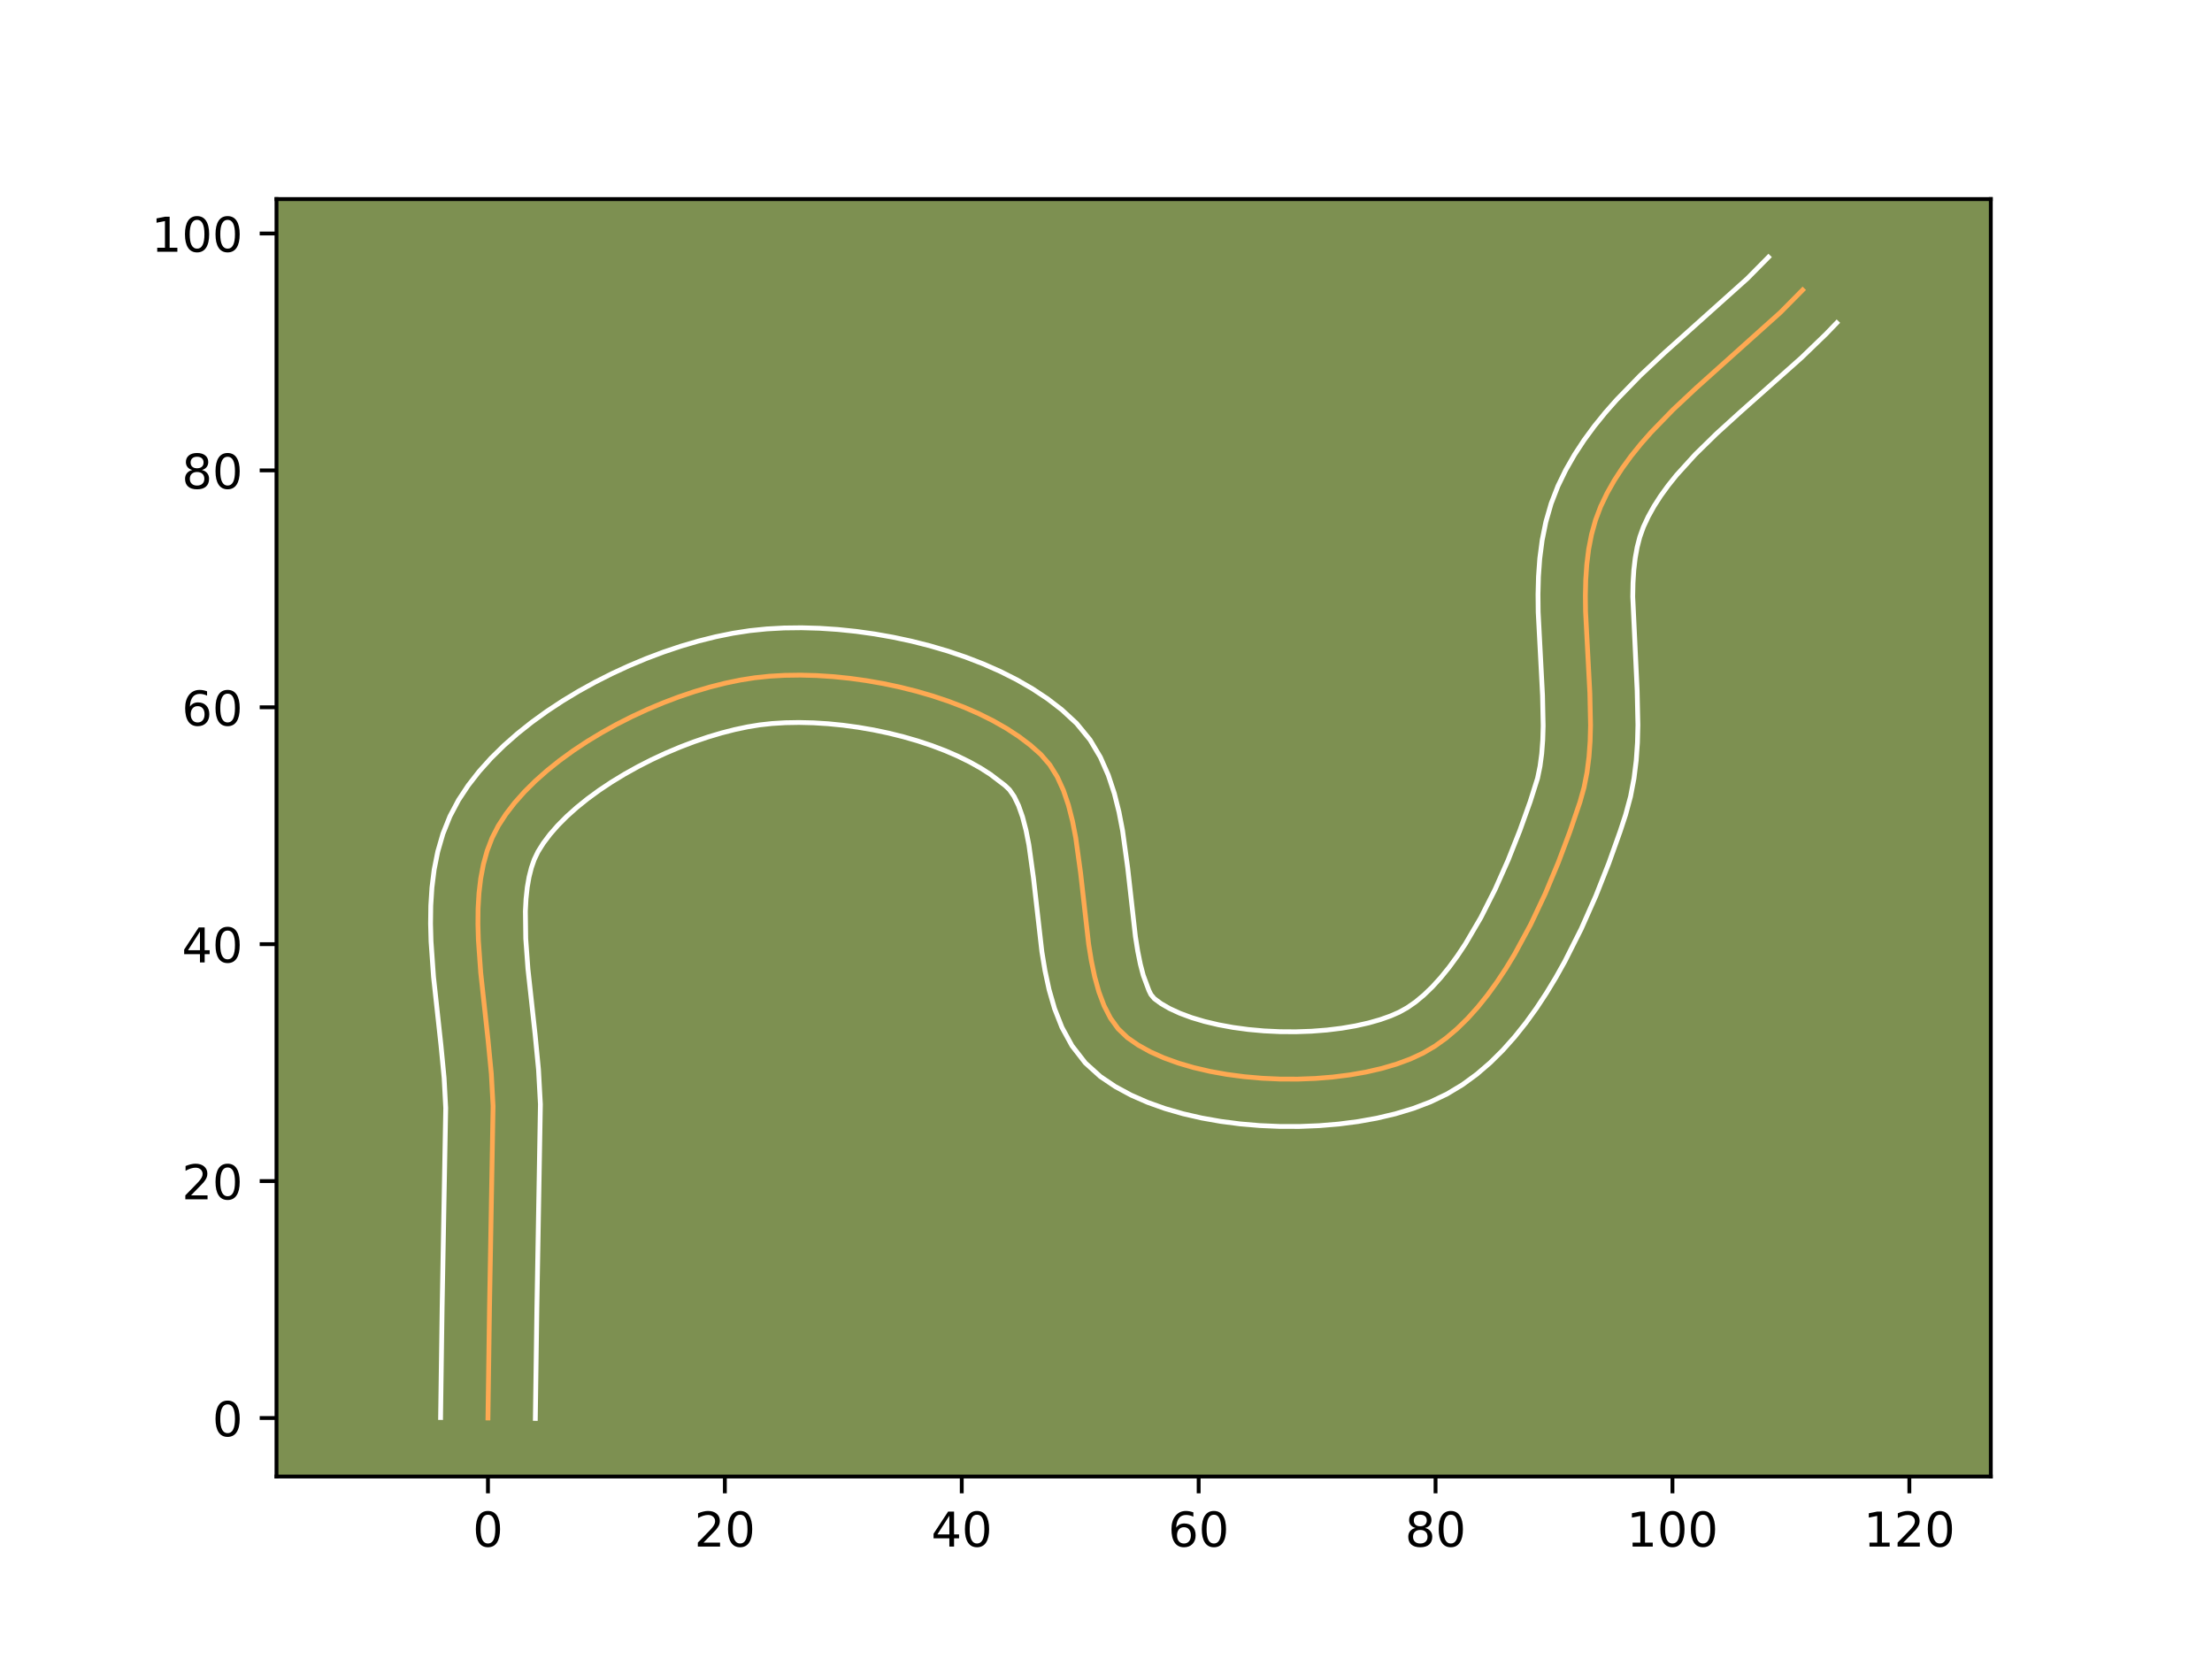 <?xml version="1.0" encoding="utf-8" standalone="no"?>
<!DOCTYPE svg PUBLIC "-//W3C//DTD SVG 1.1//EN"
  "http://www.w3.org/Graphics/SVG/1.1/DTD/svg11.dtd">
<!-- Created with matplotlib (https://matplotlib.org/) -->
<svg height="345.6pt" version="1.1" viewBox="0 0 460.8 345.6" width="460.8pt" xmlns="http://www.w3.org/2000/svg" xmlns:xlink="http://www.w3.org/1999/xlink">
 <defs>
  <style type="text/css">*{stroke-linecap:butt;stroke-linejoin:round;}</style>
 </defs>
 <g id="figure_1">
  <g id="patch_1">
   <path d="M 0 345.6 
L 460.8 345.6 
L 460.8 0 
L 0 0 
z
" style="fill:#ffffff;"/>
  </g>
  <g id="axes_1">
   <g id="patch_2">
    <path d="M 57.6 307.584 
L 414.72 307.584 
L 414.72 41.472 
L 57.6 41.472 
z
" style="fill:#7d9051;"/>
   </g>
   <g id="matplotlib.axis_1">
    <g id="xtick_1">
     <g id="line2d_1">
      <defs>
       <path d="M 0 0 
L 0 3.5 
" id="m213417a60d" style="stroke:#000000;stroke-width:0.8;"/>
      </defs>
      <g>
       <use style="stroke:#000000;stroke-width:0.8;" x="101.651" xlink:href="#m213417a60d" y="307.584"/>
      </g>
     </g>
     <g id="text_1">
      <!-- 0 -->
      <g transform="translate(98.469 322.182)scale(0.1 -0.1)">
       <defs>
        <path d="M 31.781 66.406 
Q 24.172 66.406 20.328 58.906 
Q 16.5 51.422 16.5 36.375 
Q 16.5 21.391 20.328 13.891 
Q 24.172 6.391 31.781 6.391 
Q 39.453 6.391 43.281 13.891 
Q 47.125 21.391 47.125 36.375 
Q 47.125 51.422 43.281 58.906 
Q 39.453 66.406 31.781 66.406 
z
M 31.781 74.219 
Q 44.047 74.219 50.516 64.516 
Q 56.984 54.828 56.984 36.375 
Q 56.984 17.969 50.516 8.266 
Q 44.047 -1.422 31.781 -1.422 
Q 19.531 -1.422 13.062 8.266 
Q 6.594 17.969 6.594 36.375 
Q 6.594 54.828 13.062 64.516 
Q 19.531 74.219 31.781 74.219 
z
" id="DejaVuSans-48"/>
       </defs>
       <use xlink:href="#DejaVuSans-48"/>
      </g>
     </g>
    </g>
    <g id="xtick_2">
     <g id="line2d_2">
      <g>
       <use style="stroke:#000000;stroke-width:0.8;" x="151.001" xlink:href="#m213417a60d" y="307.584"/>
      </g>
     </g>
     <g id="text_2">
      <!-- 20 -->
      <g transform="translate(144.638 322.182)scale(0.1 -0.1)">
       <defs>
        <path d="M 19.188 8.297 
L 53.609 8.297 
L 53.609 0 
L 7.328 0 
L 7.328 8.297 
Q 12.938 14.109 22.625 23.891 
Q 32.328 33.688 34.812 36.531 
Q 39.547 41.844 41.422 45.531 
Q 43.312 49.219 43.312 52.781 
Q 43.312 58.594 39.234 62.25 
Q 35.156 65.922 28.609 65.922 
Q 23.969 65.922 18.812 64.312 
Q 13.672 62.703 7.812 59.422 
L 7.812 69.391 
Q 13.766 71.781 18.938 73 
Q 24.125 74.219 28.422 74.219 
Q 39.75 74.219 46.484 68.547 
Q 53.219 62.891 53.219 53.422 
Q 53.219 48.922 51.531 44.891 
Q 49.859 40.875 45.406 35.406 
Q 44.188 33.984 37.641 27.219 
Q 31.109 20.453 19.188 8.297 
z
" id="DejaVuSans-50"/>
       </defs>
       <use xlink:href="#DejaVuSans-50"/>
       <use x="63.623" xlink:href="#DejaVuSans-48"/>
      </g>
     </g>
    </g>
    <g id="xtick_3">
     <g id="line2d_3">
      <g>
       <use style="stroke:#000000;stroke-width:0.8;" x="200.351" xlink:href="#m213417a60d" y="307.584"/>
      </g>
     </g>
     <g id="text_3">
      <!-- 40 -->
      <g transform="translate(193.989 322.182)scale(0.1 -0.1)">
       <defs>
        <path d="M 37.797 64.312 
L 12.891 25.391 
L 37.797 25.391 
z
M 35.203 72.906 
L 47.609 72.906 
L 47.609 25.391 
L 58.016 25.391 
L 58.016 17.188 
L 47.609 17.188 
L 47.609 0 
L 37.797 0 
L 37.797 17.188 
L 4.891 17.188 
L 4.891 26.703 
z
" id="DejaVuSans-52"/>
       </defs>
       <use xlink:href="#DejaVuSans-52"/>
       <use x="63.623" xlink:href="#DejaVuSans-48"/>
      </g>
     </g>
    </g>
    <g id="xtick_4">
     <g id="line2d_4">
      <g>
       <use style="stroke:#000000;stroke-width:0.8;" x="249.702" xlink:href="#m213417a60d" y="307.584"/>
      </g>
     </g>
     <g id="text_4">
      <!-- 60 -->
      <g transform="translate(243.339 322.182)scale(0.1 -0.1)">
       <defs>
        <path d="M 33.016 40.375 
Q 26.375 40.375 22.484 35.828 
Q 18.609 31.297 18.609 23.391 
Q 18.609 15.531 22.484 10.953 
Q 26.375 6.391 33.016 6.391 
Q 39.656 6.391 43.531 10.953 
Q 47.406 15.531 47.406 23.391 
Q 47.406 31.297 43.531 35.828 
Q 39.656 40.375 33.016 40.375 
z
M 52.594 71.297 
L 52.594 62.312 
Q 48.875 64.062 45.094 64.984 
Q 41.312 65.922 37.594 65.922 
Q 27.828 65.922 22.672 59.328 
Q 17.531 52.734 16.797 39.406 
Q 19.672 43.656 24.016 45.922 
Q 28.375 48.188 33.594 48.188 
Q 44.578 48.188 50.953 41.516 
Q 57.328 34.859 57.328 23.391 
Q 57.328 12.156 50.688 5.359 
Q 44.047 -1.422 33.016 -1.422 
Q 20.359 -1.422 13.672 8.266 
Q 6.984 17.969 6.984 36.375 
Q 6.984 53.656 15.188 63.938 
Q 23.391 74.219 37.203 74.219 
Q 40.922 74.219 44.703 73.484 
Q 48.484 72.75 52.594 71.297 
z
" id="DejaVuSans-54"/>
       </defs>
       <use xlink:href="#DejaVuSans-54"/>
       <use x="63.623" xlink:href="#DejaVuSans-48"/>
      </g>
     </g>
    </g>
    <g id="xtick_5">
     <g id="line2d_5">
      <g>
       <use style="stroke:#000000;stroke-width:0.8;" x="299.052" xlink:href="#m213417a60d" y="307.584"/>
      </g>
     </g>
     <g id="text_5">
      <!-- 80 -->
      <g transform="translate(292.69 322.182)scale(0.1 -0.1)">
       <defs>
        <path d="M 31.781 34.625 
Q 24.75 34.625 20.719 30.859 
Q 16.703 27.094 16.703 20.516 
Q 16.703 13.922 20.719 10.156 
Q 24.75 6.391 31.781 6.391 
Q 38.812 6.391 42.859 10.172 
Q 46.922 13.969 46.922 20.516 
Q 46.922 27.094 42.891 30.859 
Q 38.875 34.625 31.781 34.625 
z
M 21.922 38.812 
Q 15.578 40.375 12.031 44.719 
Q 8.5 49.078 8.5 55.328 
Q 8.5 64.062 14.719 69.141 
Q 20.953 74.219 31.781 74.219 
Q 42.672 74.219 48.875 69.141 
Q 55.078 64.062 55.078 55.328 
Q 55.078 49.078 51.531 44.719 
Q 48 40.375 41.703 38.812 
Q 48.828 37.156 52.797 32.312 
Q 56.781 27.484 56.781 20.516 
Q 56.781 9.906 50.312 4.234 
Q 43.844 -1.422 31.781 -1.422 
Q 19.734 -1.422 13.25 4.234 
Q 6.781 9.906 6.781 20.516 
Q 6.781 27.484 10.781 32.312 
Q 14.797 37.156 21.922 38.812 
z
M 18.312 54.391 
Q 18.312 48.734 21.844 45.562 
Q 25.391 42.391 31.781 42.391 
Q 38.141 42.391 41.719 45.562 
Q 45.312 48.734 45.312 54.391 
Q 45.312 60.062 41.719 63.234 
Q 38.141 66.406 31.781 66.406 
Q 25.391 66.406 21.844 63.234 
Q 18.312 60.062 18.312 54.391 
z
" id="DejaVuSans-56"/>
       </defs>
       <use xlink:href="#DejaVuSans-56"/>
       <use x="63.623" xlink:href="#DejaVuSans-48"/>
      </g>
     </g>
    </g>
    <g id="xtick_6">
     <g id="line2d_6">
      <g>
       <use style="stroke:#000000;stroke-width:0.8;" x="348.402" xlink:href="#m213417a60d" y="307.584"/>
      </g>
     </g>
     <g id="text_6">
      <!-- 100 -->
      <g transform="translate(338.859 322.182)scale(0.1 -0.1)">
       <defs>
        <path d="M 12.406 8.297 
L 28.516 8.297 
L 28.516 63.922 
L 10.984 60.406 
L 10.984 69.391 
L 28.422 72.906 
L 38.281 72.906 
L 38.281 8.297 
L 54.391 8.297 
L 54.391 0 
L 12.406 0 
z
" id="DejaVuSans-49"/>
       </defs>
       <use xlink:href="#DejaVuSans-49"/>
       <use x="63.623" xlink:href="#DejaVuSans-48"/>
       <use x="127.246" xlink:href="#DejaVuSans-48"/>
      </g>
     </g>
    </g>
    <g id="xtick_7">
     <g id="line2d_7">
      <g>
       <use style="stroke:#000000;stroke-width:0.8;" x="397.753" xlink:href="#m213417a60d" y="307.584"/>
      </g>
     </g>
     <g id="text_7">
      <!-- 120 -->
      <g transform="translate(388.209 322.182)scale(0.1 -0.1)">
       <use xlink:href="#DejaVuSans-49"/>
       <use x="63.623" xlink:href="#DejaVuSans-50"/>
       <use x="127.246" xlink:href="#DejaVuSans-48"/>
      </g>
     </g>
    </g>
   </g>
   <g id="matplotlib.axis_2">
    <g id="ytick_1">
     <g id="line2d_8">
      <defs>
       <path d="M 0 0 
L -3.5 0 
" id="m62fa23433b" style="stroke:#000000;stroke-width:0.8;"/>
      </defs>
      <g>
       <use style="stroke:#000000;stroke-width:0.8;" x="57.6" xlink:href="#m62fa23433b" y="295.393"/>
      </g>
     </g>
     <g id="text_8">
      <!-- 0 -->
      <g transform="translate(44.237 299.192)scale(0.1 -0.1)">
       <use xlink:href="#DejaVuSans-48"/>
      </g>
     </g>
    </g>
    <g id="ytick_2">
     <g id="line2d_9">
      <g>
       <use style="stroke:#000000;stroke-width:0.8;" x="57.6" xlink:href="#m62fa23433b" y="246.043"/>
      </g>
     </g>
     <g id="text_9">
      <!-- 20 -->
      <g transform="translate(37.875 249.842)scale(0.1 -0.1)">
       <use xlink:href="#DejaVuSans-50"/>
       <use x="63.623" xlink:href="#DejaVuSans-48"/>
      </g>
     </g>
    </g>
    <g id="ytick_3">
     <g id="line2d_10">
      <g>
       <use style="stroke:#000000;stroke-width:0.8;" x="57.6" xlink:href="#m62fa23433b" y="196.692"/>
      </g>
     </g>
     <g id="text_10">
      <!-- 40 -->
      <g transform="translate(37.875 200.492)scale(0.1 -0.1)">
       <use xlink:href="#DejaVuSans-52"/>
       <use x="63.623" xlink:href="#DejaVuSans-48"/>
      </g>
     </g>
    </g>
    <g id="ytick_4">
     <g id="line2d_11">
      <g>
       <use style="stroke:#000000;stroke-width:0.8;" x="57.6" xlink:href="#m62fa23433b" y="147.342"/>
      </g>
     </g>
     <g id="text_11">
      <!-- 60 -->
      <g transform="translate(37.875 151.141)scale(0.1 -0.1)">
       <use xlink:href="#DejaVuSans-54"/>
       <use x="63.623" xlink:href="#DejaVuSans-48"/>
      </g>
     </g>
    </g>
    <g id="ytick_5">
     <g id="line2d_12">
      <g>
       <use style="stroke:#000000;stroke-width:0.8;" x="57.6" xlink:href="#m62fa23433b" y="97.992"/>
      </g>
     </g>
     <g id="text_12">
      <!-- 80 -->
      <g transform="translate(37.875 101.791)scale(0.1 -0.1)">
       <use xlink:href="#DejaVuSans-56"/>
       <use x="63.623" xlink:href="#DejaVuSans-48"/>
      </g>
     </g>
    </g>
    <g id="ytick_6">
     <g id="line2d_13">
      <g>
       <use style="stroke:#000000;stroke-width:0.8;" x="57.6" xlink:href="#m62fa23433b" y="48.641"/>
      </g>
     </g>
     <g id="text_13">
      <!-- 100 -->
      <g transform="translate(31.512 52.44)scale(0.1 -0.1)">
       <use xlink:href="#DejaVuSans-49"/>
       <use x="63.623" xlink:href="#DejaVuSans-48"/>
       <use x="127.246" xlink:href="#DejaVuSans-48"/>
      </g>
     </g>
    </g>
   </g>
   <g id="line2d_14">
    <path clip-path="url(#pbf295f4c75)" d="M 101.651 295.393 
L 101.968 272.669 
L 102.715 230.428 
L 102.348 223.652 
L 101.675 216.697 
L 100.146 202.678 
L 99.657 195.83 
L 99.561 192.494 
L 99.594 189.234 
L 99.781 186.064 
L 100.143 182.998 
L 100.703 180.048 
L 101.485 177.229 
L 102.511 174.554 
L 103.804 172.036 
L 105.371 169.623 
L 107.191 167.258 
L 109.244 164.948 
L 111.509 162.701 
L 113.966 160.522 
L 116.595 158.42 
L 119.375 156.4 
L 122.288 154.471 
L 125.311 152.639 
L 128.426 150.91 
L 131.612 149.293 
L 134.848 147.794 
L 138.115 146.42 
L 141.393 145.178 
L 144.66 144.075 
L 147.897 143.118 
L 151.084 142.314 
L 154.201 141.669 
L 157.227 141.192 
L 160.272 140.87 
L 163.446 140.687 
L 166.727 140.641 
L 170.094 140.729 
L 173.528 140.952 
L 177.006 141.306 
L 180.508 141.79 
L 184.013 142.403 
L 187.501 143.143 
L 190.95 144.008 
L 194.34 144.997 
L 197.649 146.108 
L 200.858 147.339 
L 203.944 148.688 
L 206.887 150.155 
L 209.666 151.737 
L 212.261 153.432 
L 214.65 155.24 
L 216.813 157.158 
L 218.687 159.32 
L 220.246 161.831 
L 221.53 164.649 
L 222.574 167.73 
L 223.416 171.031 
L 224.094 174.509 
L 225.103 181.823 
L 226.784 196.67 
L 227.351 200.175 
L 228.05 203.512 
L 228.921 206.637 
L 229.998 209.506 
L 231.321 212.077 
L 232.925 214.306 
L 234.849 216.15 
L 237.1 217.71 
L 239.641 219.115 
L 242.44 220.365 
L 245.466 221.46 
L 248.686 222.401 
L 252.069 223.187 
L 255.583 223.818 
L 259.197 224.295 
L 262.878 224.618 
L 266.596 224.786 
L 270.318 224.801 
L 274.013 224.661 
L 277.65 224.367 
L 281.195 223.92 
L 284.618 223.319 
L 287.887 222.564 
L 290.97 221.656 
L 293.836 220.594 
L 296.452 219.379 
L 298.893 217.949 
L 301.252 216.258 
L 303.531 214.325 
L 305.728 212.171 
L 307.845 209.815 
L 309.881 207.279 
L 311.837 204.582 
L 313.713 201.745 
L 315.51 198.787 
L 318.865 192.593 
L 321.904 186.162 
L 324.628 179.655 
L 327.04 173.235 
L 329.142 167.065 
L 329.989 164.022 
L 330.604 160.894 
L 331.014 157.692 
L 331.25 154.427 
L 331.339 151.11 
L 331.194 144.367 
L 330.301 127.387 
L 330.263 124.061 
L 330.339 120.783 
L 330.558 117.566 
L 330.949 114.421 
L 331.542 111.358 
L 332.364 108.39 
L 333.445 105.527 
L 334.767 102.765 
L 336.282 100.086 
L 337.974 97.484 
L 339.824 94.951 
L 341.818 92.481 
L 343.939 90.066 
L 348.494 85.372 
L 353.358 80.812 
L 370.9 65.079 
L 375.516 60.411 
L 375.516 60.411 
" style="fill:none;stroke:#fea952;stroke-linecap:square;"/>
   </g>
   <g id="line2d_15">
    <path clip-path="url(#pbf295f4c75)" d="M 91.781 295.298 
L 92.1 272.487 
L 92.853 230.822 
L 92.517 224.531 
L 91.866 217.796 
L 90.31 203.496 
L 89.791 196.114 
L 89.691 192.392 
L 89.741 188.655 
L 89.979 184.907 
L 90.446 181.156 
L 91.192 177.411 
L 92.269 173.695 
L 93.731 170.045 
L 95.526 166.66 
L 97.549 163.603 
L 99.813 160.702 
L 102.291 157.942 
L 104.961 155.315 
L 107.801 152.814 
L 110.795 150.433 
L 113.925 148.172 
L 117.173 146.03 
L 120.523 144.008 
L 123.958 142.109 
L 127.463 140.337 
L 131.022 138.696 
L 134.617 137.191 
L 138.235 135.826 
L 141.862 134.61 
L 145.483 133.548 
L 149.086 132.648 
L 152.663 131.92 
L 156.19 131.376 
L 159.703 131.017 
L 163.306 130.818 
L 166.987 130.774 
L 170.732 130.88 
L 174.527 131.132 
L 178.358 131.529 
L 182.208 132.068 
L 186.062 132.748 
L 189.902 133.57 
L 193.714 134.533 
L 197.48 135.64 
L 201.185 136.893 
L 204.812 138.296 
L 208.346 139.854 
L 211.769 141.577 
L 215.065 143.474 
L 218.216 145.561 
L 221.199 147.855 
L 224.272 150.694 
L 227.071 154.112 
L 229.229 157.74 
L 230.878 161.481 
L 232.138 165.29 
L 233.104 169.144 
L 233.851 173.023 
L 234.916 180.758 
L 236.527 195.094 
L 237.01 198.149 
L 237.559 200.864 
L 238.16 203.166 
L 239.331 206.311 
L 239.756 207.181 
L 240.47 208.038 
L 241.876 209.073 
L 243.666 210.103 
L 245.8 211.084 
L 248.233 211.986 
L 250.919 212.787 
L 253.814 213.472 
L 256.874 214.033 
L 260.059 214.463 
L 263.325 214.758 
L 266.634 214.916 
L 269.946 214.938 
L 273.219 214.823 
L 276.414 214.575 
L 279.488 214.199 
L 282.397 213.702 
L 285.098 213.096 
L 287.541 212.401 
L 289.679 211.642 
L 291.464 210.862 
L 293.142 209.928 
L 294.867 208.732 
L 296.621 207.277 
L 298.387 205.574 
L 300.148 203.636 
L 301.891 201.484 
L 303.604 199.138 
L 305.278 196.62 
L 308.478 191.162 
L 311.448 185.291 
L 314.163 179.188 
L 316.604 173.032 
L 318.764 166.995 
L 320.304 162.12 
L 320.814 159.639 
L 321.17 156.983 
L 321.383 154.162 
L 321.469 151.193 
L 321.337 144.875 
L 320.432 127.501 
L 320.396 123.832 
L 320.492 120.112 
L 320.763 116.348 
L 321.259 112.547 
L 322.03 108.723 
L 323.13 104.903 
L 324.542 101.265 
L 326.176 97.905 
L 328.007 94.707 
L 330.005 91.66 
L 332.144 88.752 
L 334.402 85.969 
L 336.756 83.297 
L 341.678 78.234 
L 346.768 73.464 
L 363.977 58.044 
L 368.404 53.568 
L 368.404 53.568 
" style="fill:none;stroke:#ffffff;stroke-linecap:square;"/>
   </g>
   <g id="line2d_16">
    <path clip-path="url(#pbf295f4c75)" d="M 111.52 295.488 
L 111.837 272.85 
L 112.577 230.034 
L 112.179 222.773 
L 111.484 215.597 
L 109.982 201.86 
L 109.523 195.546 
L 109.448 189.814 
L 109.583 187.221 
L 109.839 184.84 
L 110.214 182.686 
L 110.701 180.763 
L 111.291 179.063 
L 112.081 177.412 
L 113.193 175.643 
L 114.569 173.814 
L 116.196 171.954 
L 118.057 170.086 
L 120.13 168.23 
L 122.394 166.406 
L 124.826 164.628 
L 127.403 162.912 
L 130.1 161.269 
L 132.894 159.712 
L 135.76 158.249 
L 138.675 156.892 
L 141.613 155.65 
L 144.55 154.529 
L 147.458 153.54 
L 150.312 152.688 
L 153.083 151.979 
L 155.739 151.419 
L 158.264 151.007 
L 160.841 150.724 
L 163.585 150.556 
L 166.466 150.507 
L 169.456 150.579 
L 172.528 150.771 
L 175.653 151.083 
L 178.808 151.513 
L 181.965 152.058 
L 185.1 152.717 
L 188.186 153.483 
L 191.2 154.354 
L 194.114 155.323 
L 196.903 156.382 
L 199.542 157.522 
L 202.005 158.733 
L 204.267 159.999 
L 206.306 161.304 
L 209.354 163.622 
L 210.302 164.527 
L 211.264 165.922 
L 212.182 167.817 
L 213.01 170.17 
L 213.728 172.918 
L 214.336 175.995 
L 215.291 182.887 
L 217.04 198.245 
L 217.691 202.201 
L 218.542 206.16 
L 219.681 210.107 
L 221.221 214.021 
L 223.31 217.843 
L 226.095 221.431 
L 229.228 224.263 
L 232.324 226.348 
L 235.616 228.127 
L 239.081 229.646 
L 242.698 230.935 
L 246.452 232.015 
L 250.323 232.901 
L 254.291 233.603 
L 258.335 234.128 
L 262.432 234.478 
L 266.558 234.656 
L 270.691 234.664 
L 274.808 234.499 
L 278.885 234.16 
L 282.902 233.641 
L 286.838 232.936 
L 290.676 232.032 
L 294.399 230.911 
L 297.993 229.546 
L 301.44 227.896 
L 304.644 225.971 
L 307.638 223.784 
L 310.44 221.373 
L 313.069 218.768 
L 315.541 215.994 
L 317.871 213.074 
L 320.07 210.026 
L 322.149 206.869 
L 324.116 203.62 
L 325.976 200.298 
L 329.399 193.503 
L 332.448 186.627 
L 335.142 179.817 
L 337.496 173.223 
L 338.65 169.713 
L 339.674 165.924 
L 340.394 162.149 
L 340.859 158.402 
L 341.116 154.692 
L 341.208 151.028 
L 341.051 143.858 
L 340.13 124.289 
L 340.186 121.454 
L 340.353 118.784 
L 340.64 116.295 
L 341.053 113.993 
L 341.597 111.877 
L 342.348 109.788 
L 343.359 107.624 
L 344.558 105.465 
L 345.942 103.308 
L 347.505 101.151 
L 349.235 98.993 
L 353.152 94.674 
L 357.581 90.34 
L 362.394 85.965 
L 375.246 74.546 
L 380.365 69.607 
L 382.629 67.254 
L 382.629 67.254 
" style="fill:none;stroke:#ffffff;stroke-linecap:square;"/>
   </g>
   <g id="patch_3">
    <path d="M 57.6 307.584 
L 57.6 41.472 
" style="fill:none;stroke:#000000;stroke-linecap:square;stroke-linejoin:miter;stroke-width:0.8;"/>
   </g>
   <g id="patch_4">
    <path d="M 414.72 307.584 
L 414.72 41.472 
" style="fill:none;stroke:#000000;stroke-linecap:square;stroke-linejoin:miter;stroke-width:0.8;"/>
   </g>
   <g id="patch_5">
    <path d="M 57.6 307.584 
L 414.72 307.584 
" style="fill:none;stroke:#000000;stroke-linecap:square;stroke-linejoin:miter;stroke-width:0.8;"/>
   </g>
   <g id="patch_6">
    <path d="M 57.6 41.472 
L 414.72 41.472 
" style="fill:none;stroke:#000000;stroke-linecap:square;stroke-linejoin:miter;stroke-width:0.8;"/>
   </g>
  </g>
 </g>
 <defs>
  <clipPath id="pbf295f4c75">
   <rect height="266.112" width="357.12" x="57.6" y="41.472"/>
  </clipPath>
 </defs>
</svg>
